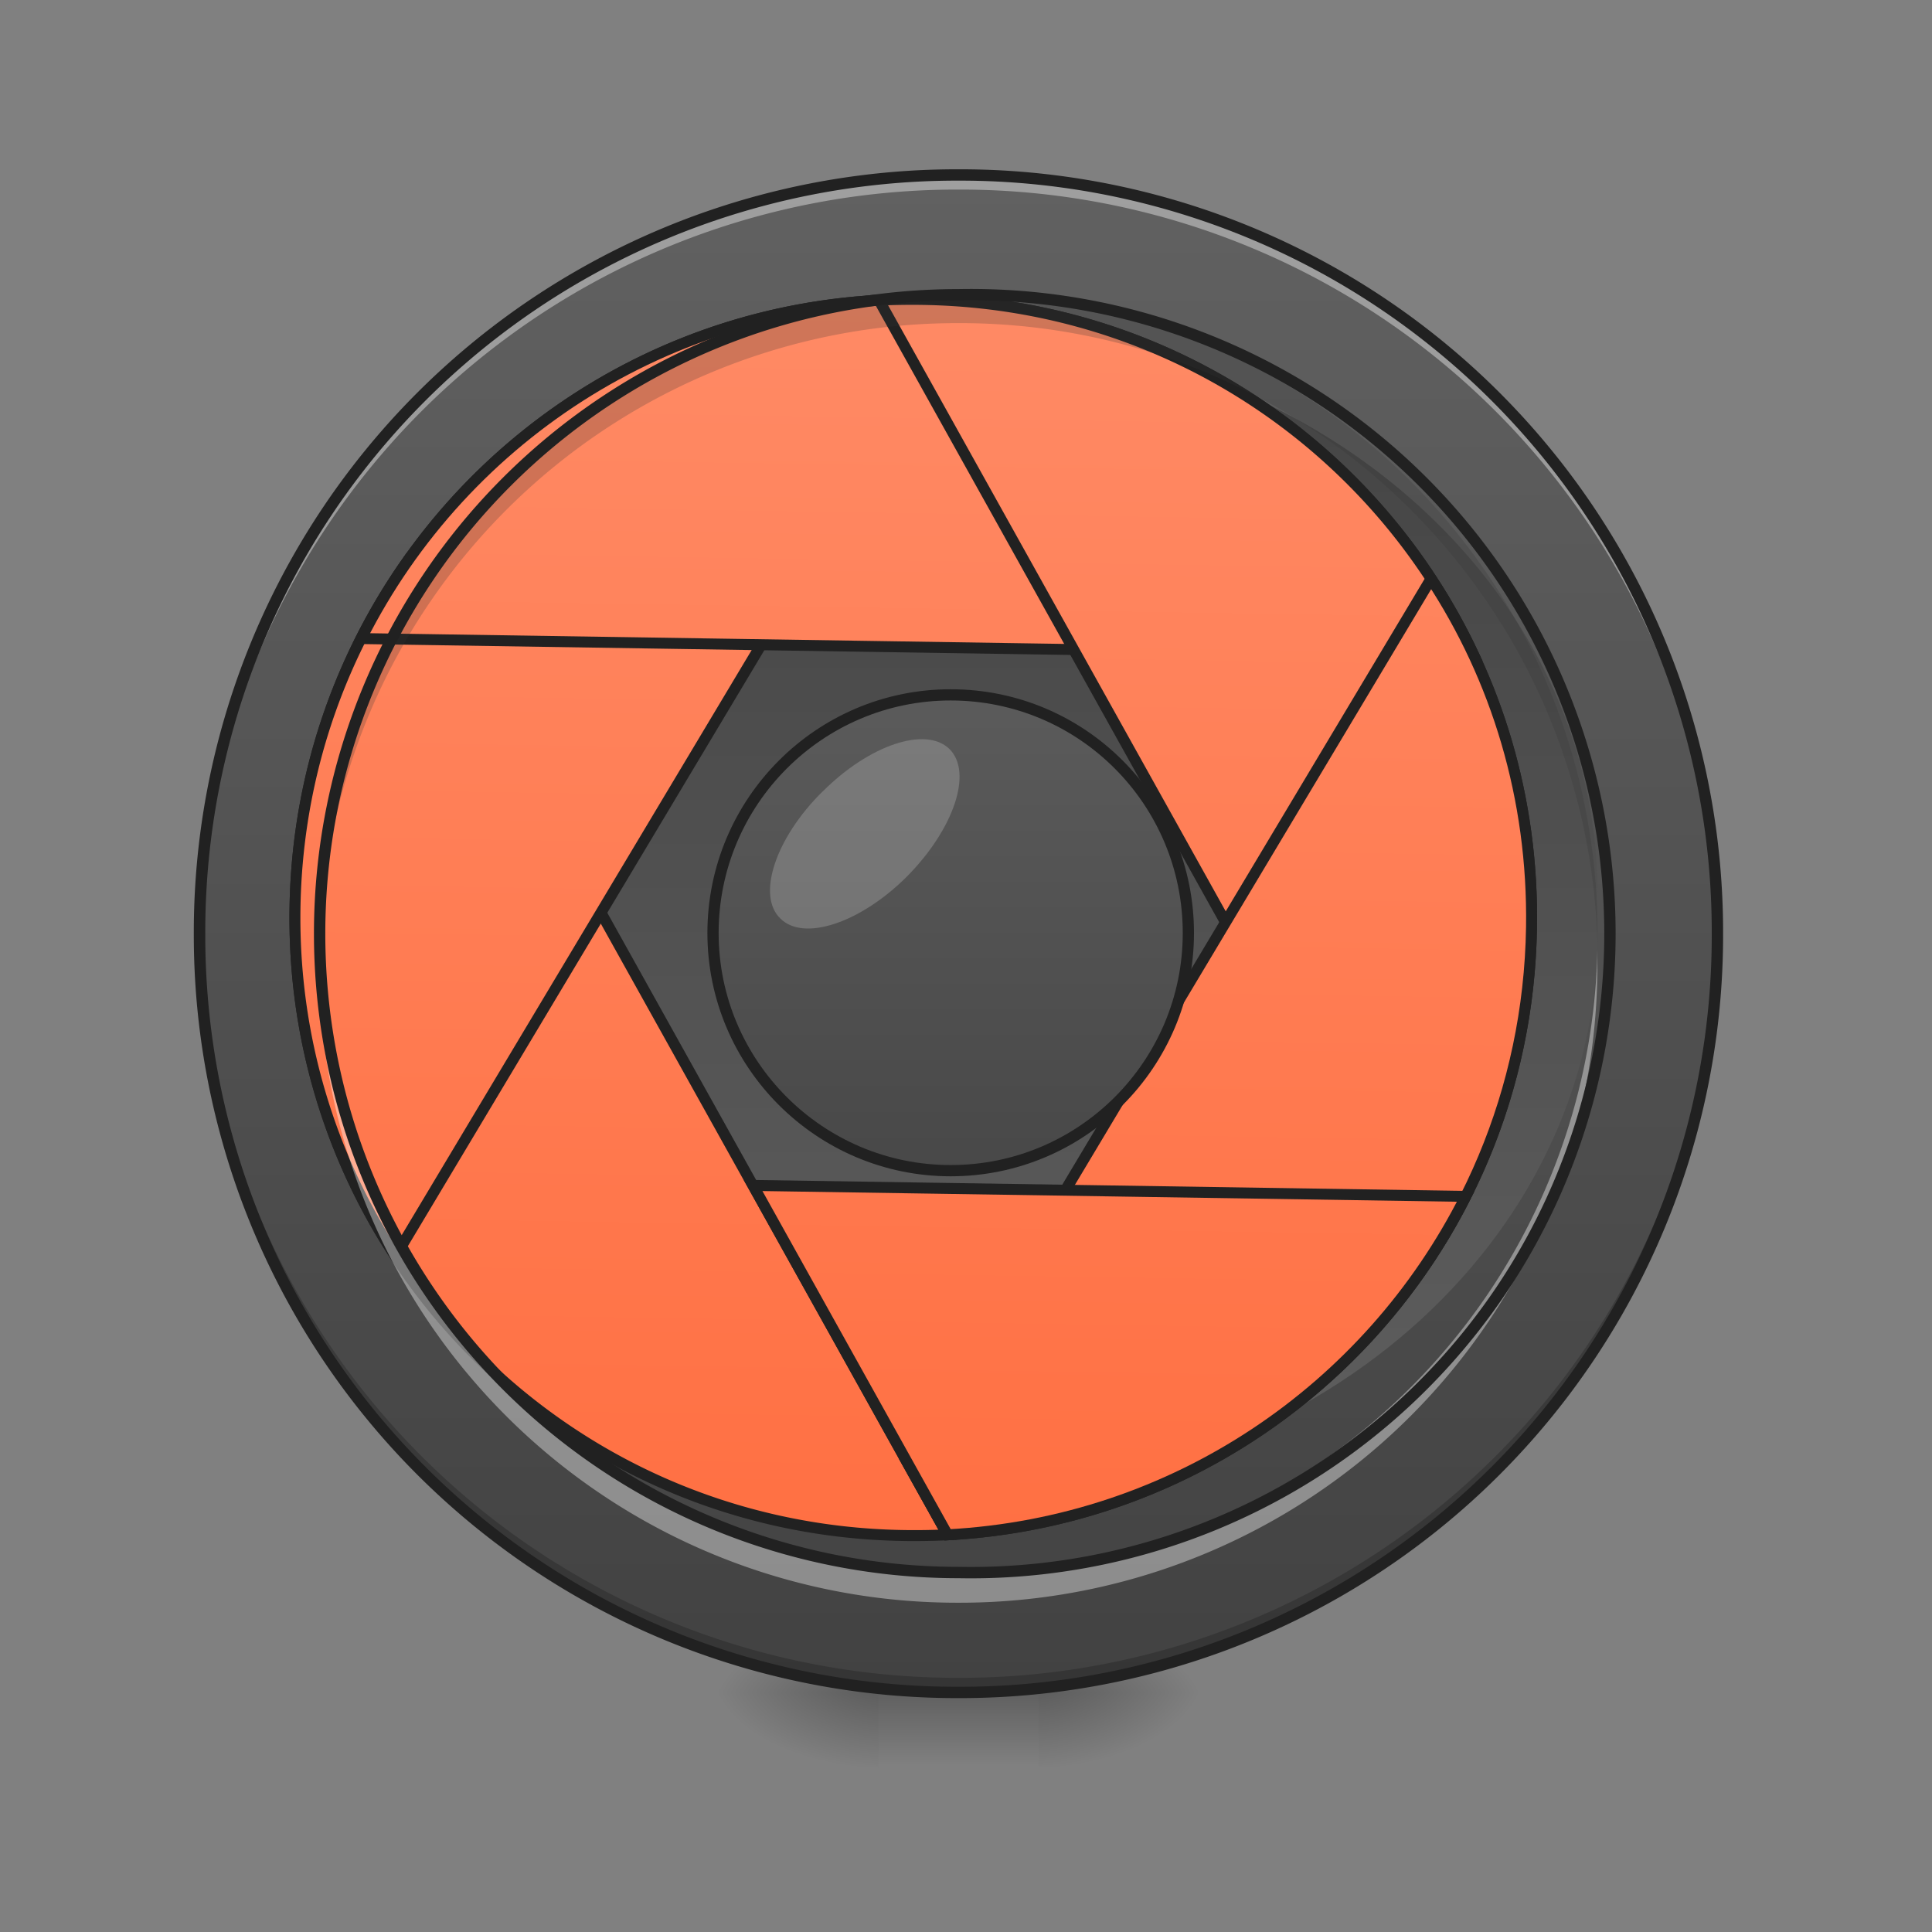 <svg xmlns="http://www.w3.org/2000/svg" width="16pt" height="16pt" viewBox="0 0 16 16"><rect x="0" y="0" width="16" height="16" fill="#808080" stroke="none"/><defs><radialGradient id="a" gradientUnits="userSpaceOnUse" cx="450.909" cy="189.579" fx="450.909" fy="189.579" r="21.167" gradientTransform="matrix(0 -.039 -.07 0 21.765 31.798)"><stop offset="0" stop-opacity=".314"/><stop offset=".222" stop-opacity=".275"/><stop offset="1" stop-opacity="0"/></radialGradient><radialGradient id="b" gradientUnits="userSpaceOnUse" cx="450.909" cy="189.579" fx="450.909" fy="189.579" r="21.167" gradientTransform="matrix(0 .039 .07 0 -5.889 -3.764)"><stop offset="0" stop-opacity=".314"/><stop offset=".222" stop-opacity=".275"/><stop offset="1" stop-opacity="0"/></radialGradient><radialGradient id="c" gradientUnits="userSpaceOnUse" cx="450.909" cy="189.579" fx="450.909" fy="189.579" r="21.167" gradientTransform="matrix(0 -.039 .07 0 -5.889 31.798)"><stop offset="0" stop-opacity=".314"/><stop offset=".222" stop-opacity=".275"/><stop offset="1" stop-opacity="0"/></radialGradient><radialGradient id="d" gradientUnits="userSpaceOnUse" cx="450.909" cy="189.579" fx="450.909" fy="189.579" r="21.167" gradientTransform="matrix(0 .039 -.07 0 21.765 -3.764)"><stop offset="0" stop-opacity=".314"/><stop offset=".222" stop-opacity=".275"/><stop offset="1" stop-opacity="0"/></radialGradient><linearGradient id="e" gradientUnits="userSpaceOnUse" x1="255.323" y1="233.5" x2="255.323" y2="254.667" gradientTransform="matrix(.007 0 0 .031 6.233 6.72)"><stop offset="0" stop-opacity=".275"/><stop offset="1" stop-opacity="0"/></linearGradient><linearGradient id="f" gradientUnits="userSpaceOnUse" x1="254" y1="-168.667" x2="254" y2="233.5" gradientTransform="matrix(.031 0 0 .031 0 6.72)"><stop offset="0" stop-color="#616161"/><stop offset="1" stop-color="#424242"/></linearGradient><linearGradient id="g" gradientUnits="userSpaceOnUse" x1="254" y1="-31.083" x2="254" y2="95.917" gradientTransform="matrix(.089 0 0 -.089 -14.553 10.603)"><stop offset="0" stop-color="#616161"/><stop offset="1" stop-color="#424242"/></linearGradient><linearGradient id="h" gradientUnits="userSpaceOnUse" x1="254" y1="-136.917" x2="254" y2="201.75" gradientTransform="matrix(3.78 0 0 3.78 0 812.598)"><stop offset="0" stop-color="#ff8a65"/><stop offset="1" stop-color="#ff7043"/></linearGradient><linearGradient id="i" gradientUnits="userSpaceOnUse" x1="254" y1="-136.917" x2="254" y2="201.75" gradientTransform="matrix(3.78 0 0 3.78 0 812.598)"><stop offset="0" stop-color="#ff8a65"/><stop offset="1" stop-color="#ff7043"/></linearGradient><linearGradient id="j" gradientUnits="userSpaceOnUse" x1="254" y1="-136.917" x2="254" y2="201.75" gradientTransform="matrix(3.78 0 0 3.78 0 812.598)"><stop offset="0" stop-color="#ff8a65"/><stop offset="1" stop-color="#ff7043"/></linearGradient><linearGradient id="k" gradientUnits="userSpaceOnUse" x1="254" y1="-136.917" x2="254" y2="201.75" gradientTransform="matrix(3.78 0 0 3.78 0 812.598)"><stop offset="0" stop-color="#ff8a65"/><stop offset="1" stop-color="#ff7043"/></linearGradient><linearGradient id="l" gradientUnits="userSpaceOnUse" x1="254" y1="-136.917" x2="254" y2="201.75" gradientTransform="matrix(3.78 0 0 3.78 0 812.598)"><stop offset="0" stop-color="#ff8a65"/><stop offset="1" stop-color="#ff7043"/></linearGradient><linearGradient id="m" gradientUnits="userSpaceOnUse" x1="254" y1="-136.917" x2="254" y2="201.75" gradientTransform="matrix(3.78 0 0 3.78 0 812.598)"><stop offset="0" stop-color="#ff8a65"/><stop offset="1" stop-color="#ff7043"/></linearGradient><linearGradient id="n" gradientUnits="userSpaceOnUse" x1="254" y1="-73.417" x2="254" y2="138.25"><stop offset="0" stop-color="#616161"/><stop offset="1" stop-color="#424242"/></linearGradient></defs><path d="M8.602 14.016h1.32v-.66h-1.32zm0 0" fill="url(#a)"/><path d="M7.277 14.016H5.953v.664h1.324zm0 0" fill="url(#b)"/><path d="M7.277 14.016H5.953v-.66h1.324zm0 0" fill="url(#c)"/><path d="M8.602 14.016h1.32v.664h-1.32zm0 0" fill="url(#d)"/><path d="M7.277 13.852h1.325v.828H7.277zm0 0" fill="url(#e)"/><path d="M7.938 1.45a6.283 6.283 0 1 1 0 12.566 6.285 6.285 0 0 1-6.286-6.282A6.286 6.286 0 0 1 7.937 1.45zm0 0" fill="url(#f)"/><path d="M7.938 12.363c2.921 0 5.292-2.074 5.292-4.629v-.332c0-2.558-2.37-4.632-5.293-4.632-2.921 0-5.292 2.074-5.292 4.632v.332c0 2.555 2.37 4.63 5.292 4.63zm0 0" fill="url(#g)"/><path d="M7.938 14.016a6.27 6.27 0 0 1-6.286-6.282v-.062a6.273 6.273 0 0 0 6.285 6.223 6.27 6.27 0 0 0 6.286-6.223v.062a6.27 6.27 0 0 1-6.286 6.282zm0 0" fill-opacity=".196"/><path d="M7.938 1.45a6.27 6.27 0 0 0-6.286 6.284v.059A6.273 6.273 0 0 1 7.937 1.57a6.27 6.27 0 0 1 6.286 6.223v-.059A6.27 6.27 0 0 0 7.937 1.45zm0 0" fill="#fff" fill-opacity=".392"/><path d="M429.408 576.323c-68.97 102.037-109.596 225.333-109.596 359.02 0 354.298 285.8 639.625 640.096 639.625a726.84 726.84 0 0 0 45.35-1.417zm0 0" transform="rotate(.882) scale(.008)" fill="url(#h)" stroke-width="11.339" stroke-linecap="round" stroke="#212121"/><path d="M959.908 295.247c-354.297 0-640.096 285.328-640.096 640.097 0 133.215 40.626 256.51 109.596 358.548l575.85-997.227a726.84 726.84 0 0 0-45.35-1.418zm0 0" transform="rotate(.882) scale(.008)" fill="url(#i)" stroke-width="11.339" stroke-linecap="round" stroke="#212121"/><path d="M959.908 295.247c-254.149 0-472.395 146.443-575.85 359.966H1536.23c-103.454-213.523-322.174-359.966-576.323-359.966zm0 0" transform="rotate(.882) scale(.008)" fill="url(#j)" stroke-width="11.339" stroke-linecap="round" stroke="#212121"/><path d="M959.908 295.247a726.84 726.84 0 0 0-45.35 1.418l575.85 997.227c69.443-102.037 109.597-225.333 109.597-358.548 0-354.77-285.327-640.097-640.097-640.097zm0 0" transform="rotate(.882) scale(.008)" fill="url(#k)" stroke-width="11.339" stroke-linecap="round" stroke="#212121"/><path d="M1490.409 576.323l-530.5 918.81 45.35 78.418c333.51-23.148 594.746-299.027 594.746-638.207 0-133.688-40.154-256.984-109.596-359.021zm0 0" transform="rotate(.882) scale(.008)" fill="url(#l)" stroke-width="11.339" stroke-linecap="round" stroke="#212121"/><path d="M798.349 1215.002l206.91 358.549c234.78-16.062 433.659-157.78 530.972-358.549zm0 0" transform="rotate(.882) scale(.008)" fill="url(#m)" stroke-width="11.339" stroke-linecap="round" stroke="#212121"/><path d="M253.976-31.143c35.121 0 63.494 28.498 63.494 63.62 0 34.996-28.373 63.493-63.494 63.493-34.997 0-63.494-28.497-63.494-63.494 0-35.121 28.497-63.619 63.494-63.619zm0 0" transform="matrix(.031 0 0 .031 0 6.72)" fill="url(#n)" stroke-width="3" stroke-linecap="round" stroke-linejoin="round" stroke="#212121"/><path d="M7.938 1.402a6.318 6.318 0 0 0-6.333 6.332 6.318 6.318 0 0 0 6.332 6.329 6.318 6.318 0 0 0 6.333-6.329 6.318 6.318 0 0 0-6.332-6.332zm0 .094a6.223 6.223 0 0 1 6.238 6.238 6.222 6.222 0 0 1-6.239 6.235A6.222 6.222 0 0 1 1.7 7.734a6.223 6.223 0 0 1 6.239-6.238zm0 0" fill="#212121"/><path d="M6.813 6.555c.386-.387.855-.543 1.05-.352.196.195.035.664-.351 1.055-.387.387-.86.543-1.051.347-.195-.19-.04-.664.351-1.05zm0 0" fill="#fff" fill-opacity=".196"/><path d="M7.938 2.441a5.282 5.282 0 0 0-5.293 5.293c0 .04.003.079.003.118a5.28 5.28 0 0 1 5.29-5.176 5.28 5.28 0 0 1 5.292 5.176v-.118a5.28 5.28 0 0 0-5.293-5.293zm0 0" fill="#353535" fill-opacity=".235"/><path d="M7.938 13.273A5.282 5.282 0 0 1 2.644 7.98l.003-.117a5.28 5.28 0 0 0 5.29 5.172 5.28 5.28 0 0 0 5.292-5.172v.117a5.28 5.28 0 0 1-5.293 5.293zm0 0" fill="#fff" fill-opacity=".392"/><path d="M7.938 2.441a5.292 5.292 0 1 1 0 10.582 5.291 5.291 0 1 1 0-10.582zm0 0" fill="none" stroke-width=".094" stroke-linecap="round" stroke="#212121"/></svg>